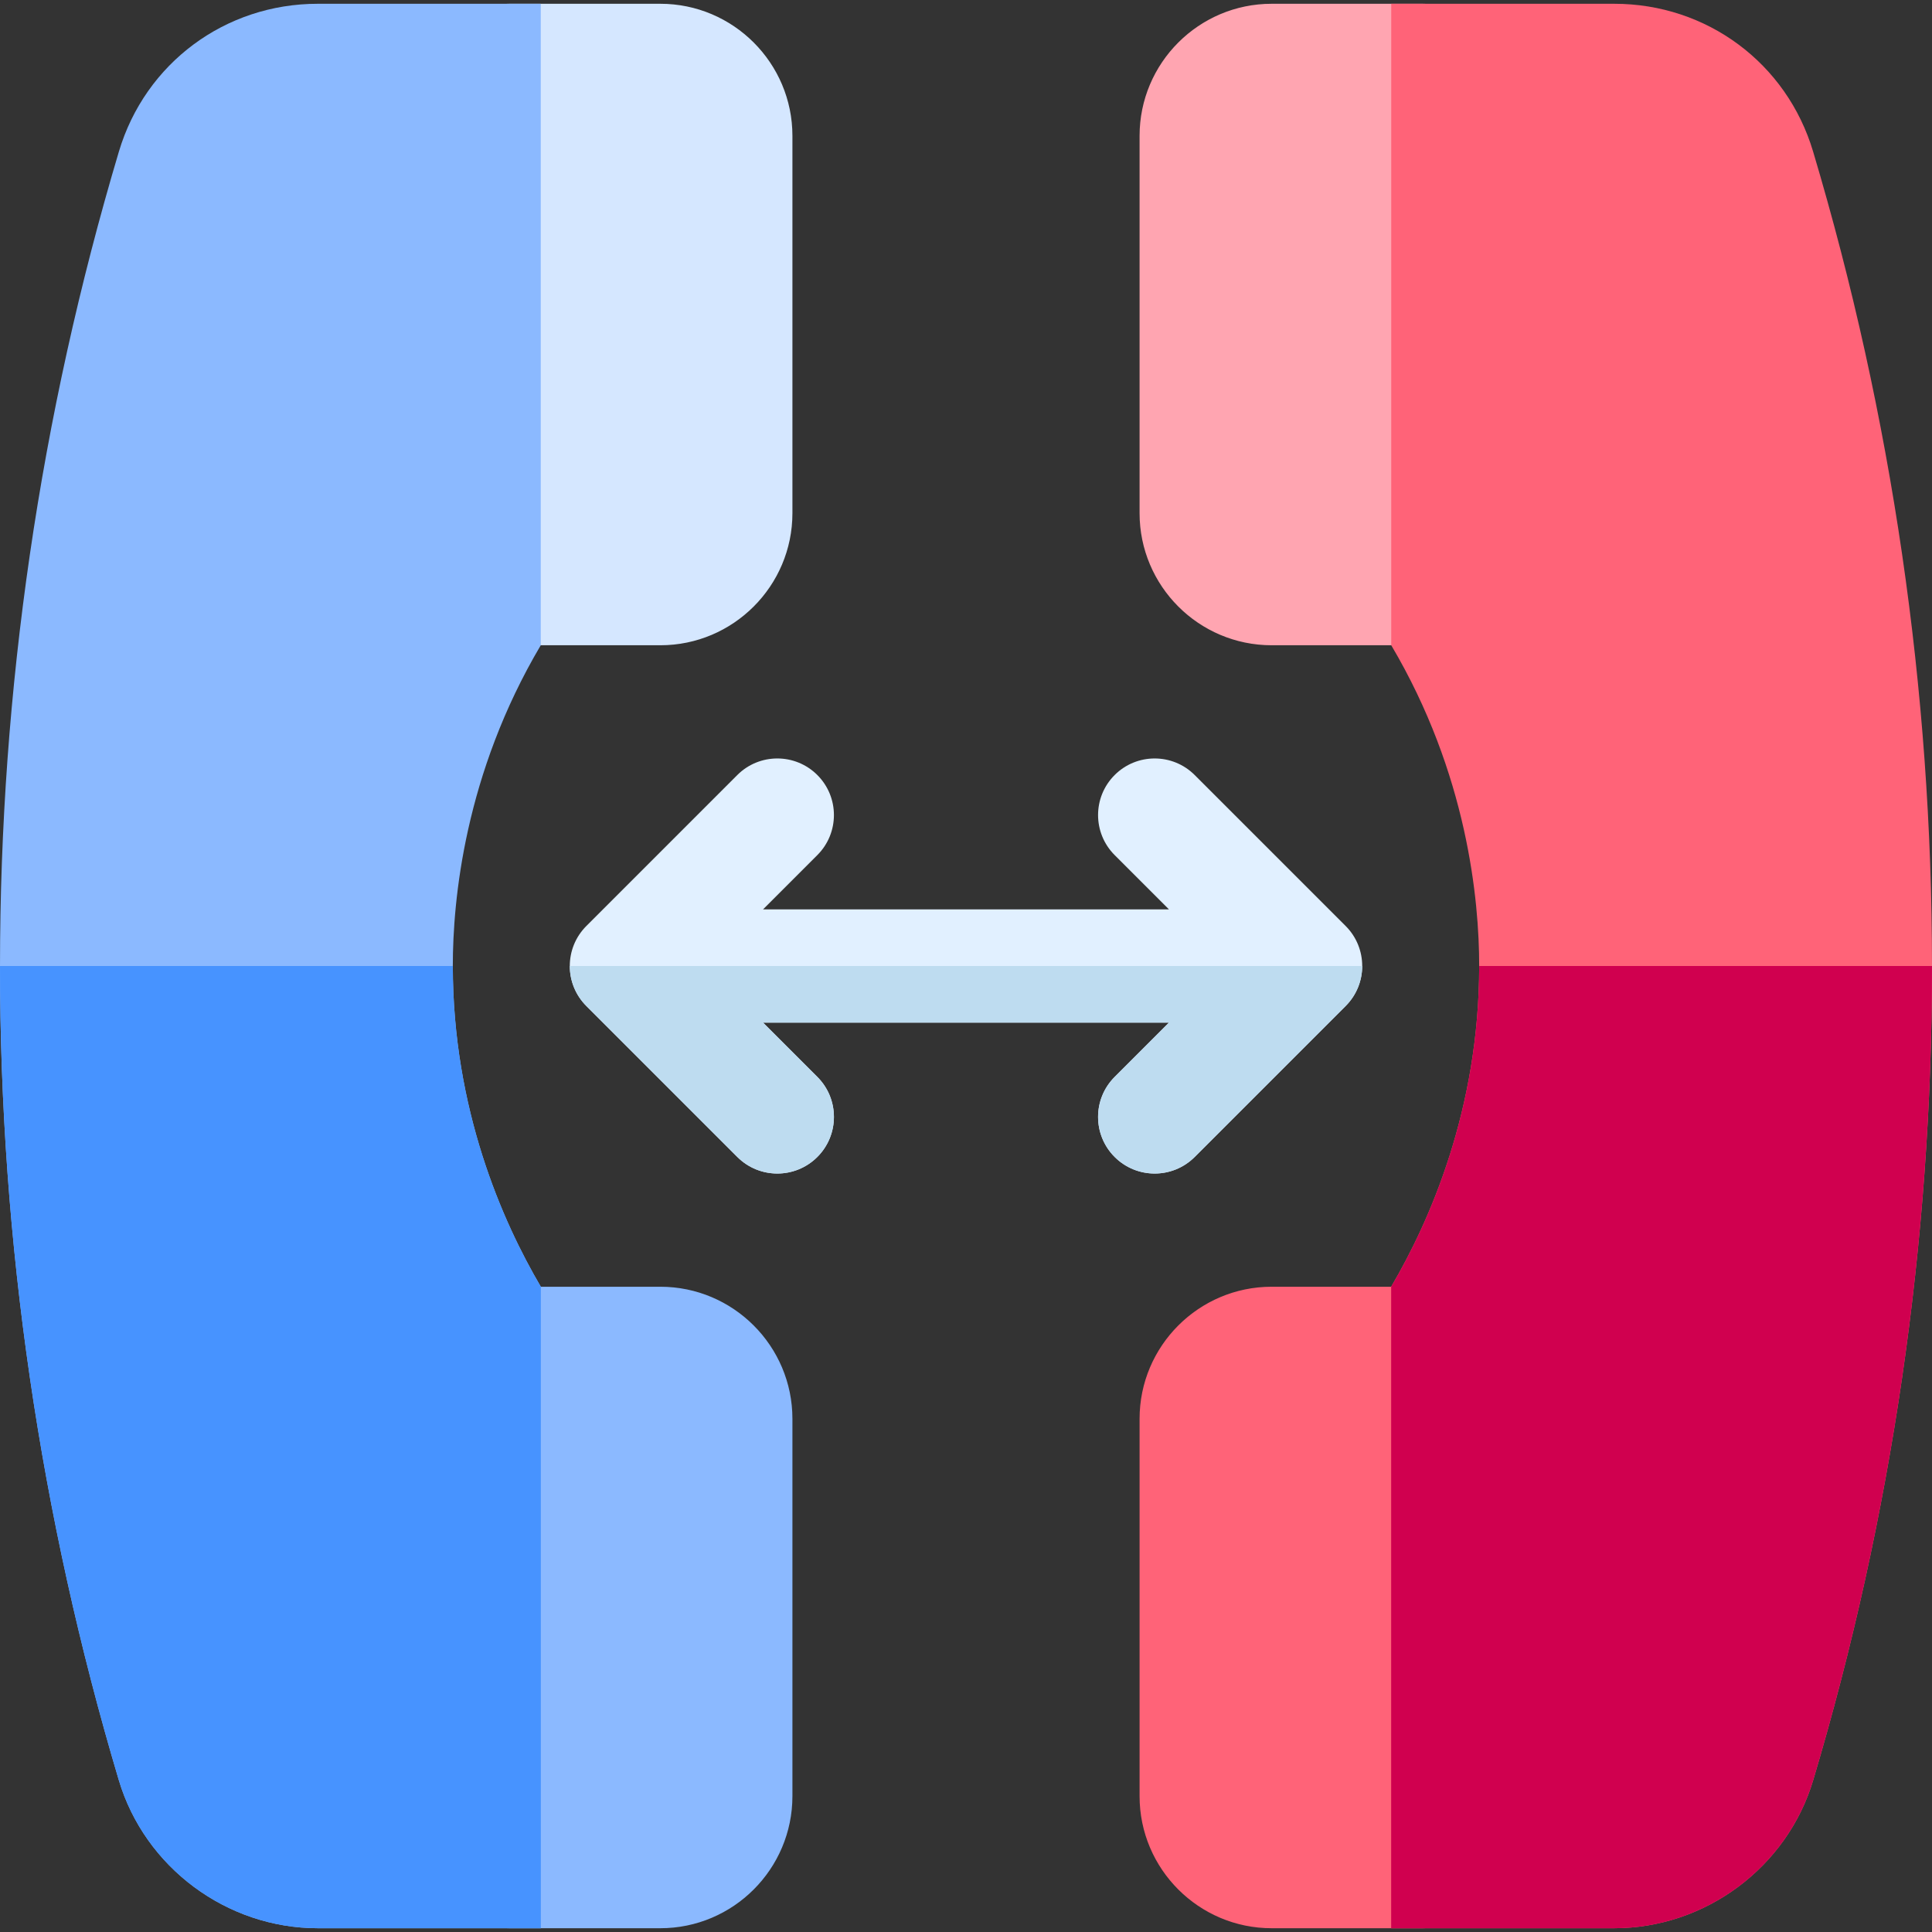 <svg id="Capa_1" enable-background="new 0 0 512 512" height="512" viewBox="0 0 512 512" width="512" xmlns="http://www.w3.org/2000/svg"><rect x="0" y="0" width="512" height="512" fill="#333333" stroke="none"/><g><path d="m356.606 245.394-40-40c-5.857-5.857-15.355-5.857-21.213 0s-5.858 15.355 0 21.213l14.394 14.393h-107.574l14.393-14.394c5.858-5.857 5.858-15.355 0-21.213-5.857-5.857-15.355-5.857-21.213 0l-40 40c-5.858 5.857-5.858 15.355 0 21.213l40 40c2.929 2.929 6.768 4.394 10.607 4.394s7.678-1.465 10.606-4.394c5.858-5.857 5.858-15.355 0-21.213l-14.393-14.393h107.574l-14.393 14.394c-5.858 5.857-5.858 15.355 0 21.213 2.928 2.928 6.767 4.393 10.606 4.393s7.678-1.465 10.606-4.394l40-40c5.858-5.857 5.858-15.355 0-21.212z" fill="#e1f0ff"/><path d="m195.394 306.606c2.928 2.929 6.767 4.394 10.606 4.394s7.678-1.465 10.606-4.394c5.858-5.857 5.858-15.355 0-21.213l-14.393-14.393h107.574l-14.393 14.394c-5.858 5.857-5.858 15.355 0 21.213 2.928 2.928 6.767 4.393 10.606 4.393s7.678-1.465 10.606-4.394l40-40c2.929-2.928 4.394-6.767 4.394-10.606h-210c0 3.839 1.464 7.678 4.393 10.606z" fill="#bedcf0"/><path d="m175 511h-40c-8.284 0-15-6.716-15-15v-140c0-8.284 6.716-15 15-15h40c19.299 0 35 15.701 35 35v100c0 19.299-15.701 35-35 35z" fill="#8bb9ff"/><path d="m175 171h-40c-8.284 0-15-6.716-15-15v-140c0-8.284 6.716-15 15-15h40c19.299 0 35 15.701 35 35v100c0 19.299-15.701 35-35 35z" fill="#d5e7ff"/><path d="m302 476v-100c0-19.299 15.701-35 35-35h40c8.284 0 15 6.716 15 15v140c0 8.284-6.716 15-15 15h-40c-19.299 0-35-15.701-35-35z" fill="#ff6378"/><path d="m302 136v-100c0-19.299 15.701-35 35-35h40c8.284 0 15 6.716 15 15v140c0 8.284-6.716 15-15 15h-40c-19.299 0-35-15.701-35-35z" fill="#ffa5b1"/><path d="m143.326 341c-10.178-17.304-23.326-47.013-23.326-85 0-17.518 3.148-50.944 23.308-85v-170h-59.101c-24.533 0-45.708 15.731-52.691 39.146-20.912 70.112-31.516 142.736-31.516 215.854 0 73.1 10.593 145.69 31.486 215.758 6.889 23.105 28.582 39.242 52.753 39.242h59.086v-170z" fill="#8bb9ff"/><path d="m84.239 511h59.086v-170c-10.177-17.304-23.325-47.013-23.325-85h-120c0 73.1 10.593 145.69 31.486 215.758 6.889 23.105 28.582 39.242 52.753 39.242z" fill="#4793ff"/><path d="m368.674 341c10.178-17.304 23.326-47.013 23.326-85 0-17.518-3.148-50.944-23.308-85v-170h59.102c24.533 0 45.708 15.731 52.691 39.146 20.911 70.112 31.515 142.736 31.515 215.854 0 73.1-10.593 145.69-31.486 215.758-6.889 23.105-28.582 39.242-52.753 39.242h-59.086v-170z" fill="#ff6378"/><path d="m368.674 341v170h59.086c24.171 0 45.864-16.137 52.753-39.242 20.894-70.068 31.487-142.658 31.487-215.758h-120c0 37.987-13.148 67.696-23.326 85z" fill="#d0004f"/></g></svg>